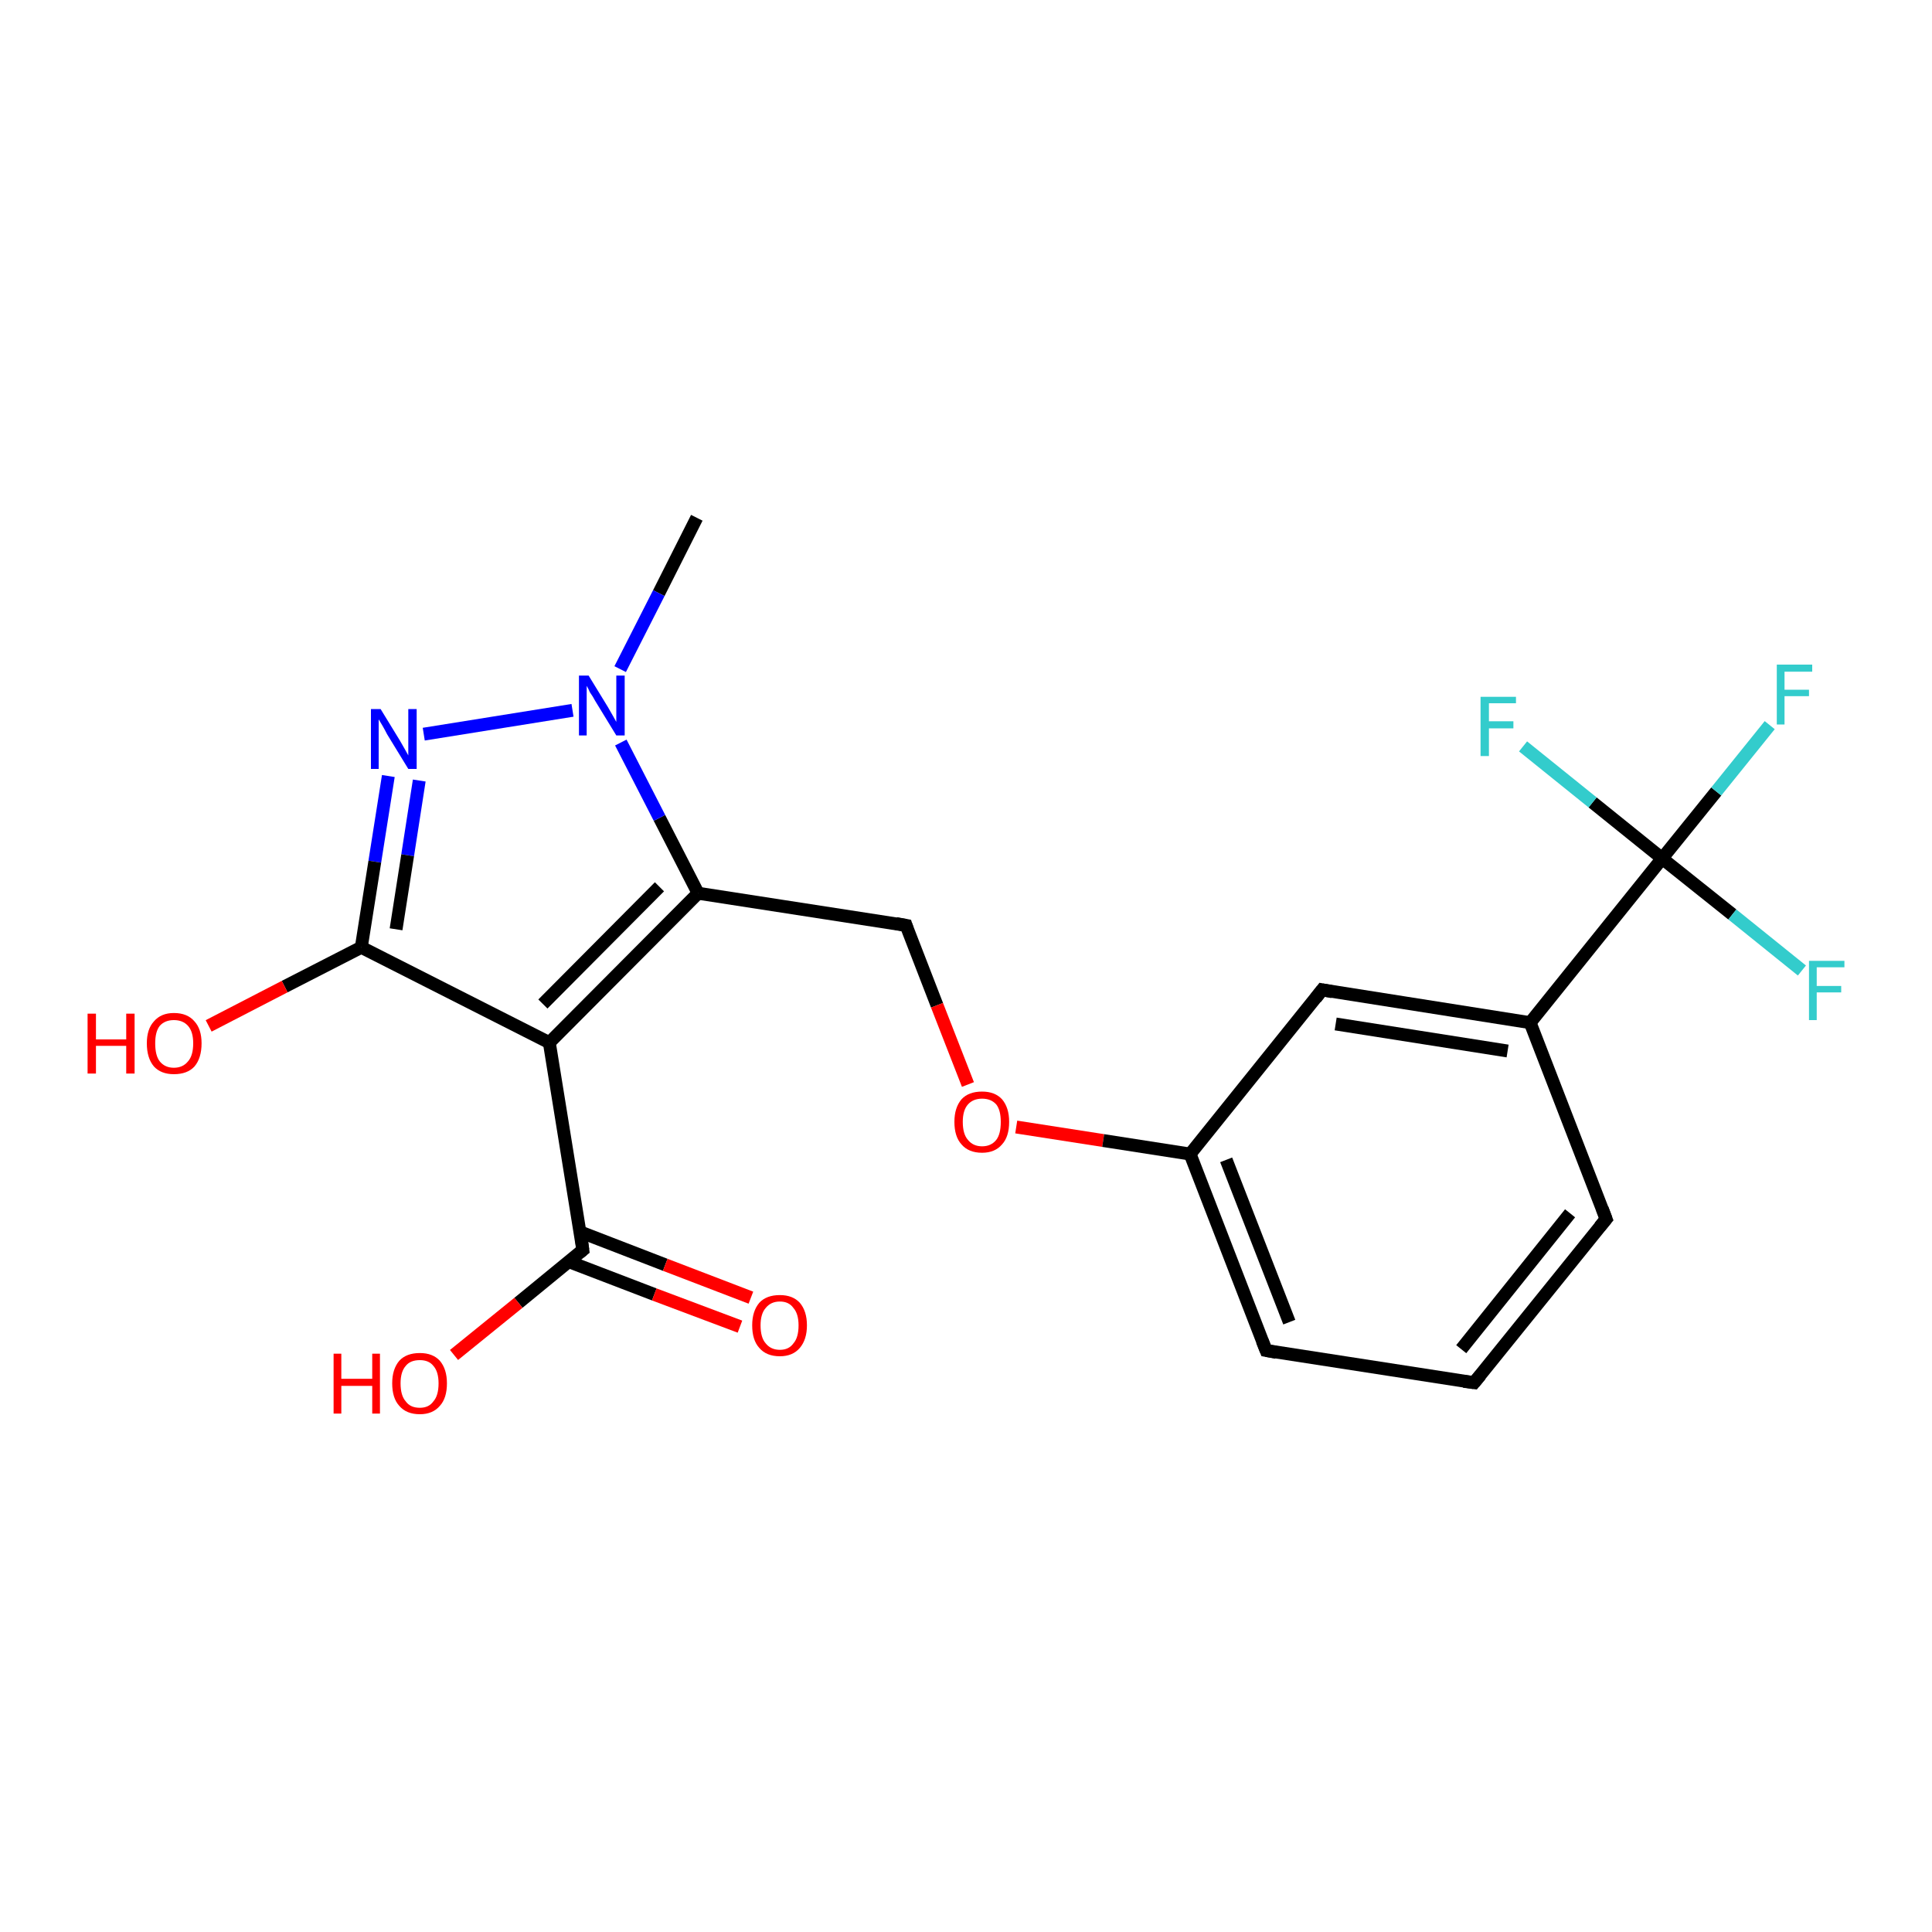 <?xml version='1.0' encoding='iso-8859-1'?>
<svg version='1.1' baseProfile='full'
              xmlns='http://www.w3.org/2000/svg'
                      xmlns:rdkit='http://www.rdkit.org/xml'
                      xmlns:xlink='http://www.w3.org/1999/xlink'
                  xml:space='preserve'
width='300px' height='300px' viewBox='0 0 300 300'>
<!-- END OF HEADER -->
<rect style='opacity:1.0;fill:#FFFFFF;stroke:none' width='300.0' height='300.0' x='0.0' y='0.0'> </rect>
<path class='bond-0 atom-0 atom-1' d='M 108.2,80.4 L 102.3,92.1' style='fill:none;fill-rule:evenodd;stroke:#000000;stroke-width:2.0px;stroke-linecap:butt;stroke-linejoin:miter;stroke-opacity:1' />
<path class='bond-0 atom-0 atom-1' d='M 102.3,92.1 L 96.3,103.9' style='fill:none;fill-rule:evenodd;stroke:#0000FF;stroke-width:2.0px;stroke-linecap:butt;stroke-linejoin:miter;stroke-opacity:1' />
<path class='bond-1 atom-1 atom-2' d='M 88.9,110.3 L 65.8,114.0' style='fill:none;fill-rule:evenodd;stroke:#0000FF;stroke-width:2.0px;stroke-linecap:butt;stroke-linejoin:miter;stroke-opacity:1' />
<path class='bond-2 atom-2 atom-3' d='M 60.3,120.5 L 58.2,133.8' style='fill:none;fill-rule:evenodd;stroke:#0000FF;stroke-width:2.0px;stroke-linecap:butt;stroke-linejoin:miter;stroke-opacity:1' />
<path class='bond-2 atom-2 atom-3' d='M 58.2,133.8 L 56.1,147.1' style='fill:none;fill-rule:evenodd;stroke:#000000;stroke-width:2.0px;stroke-linecap:butt;stroke-linejoin:miter;stroke-opacity:1' />
<path class='bond-2 atom-2 atom-3' d='M 65.1,121.2 L 63.3,132.8' style='fill:none;fill-rule:evenodd;stroke:#0000FF;stroke-width:2.0px;stroke-linecap:butt;stroke-linejoin:miter;stroke-opacity:1' />
<path class='bond-2 atom-2 atom-3' d='M 63.3,132.8 L 61.5,144.3' style='fill:none;fill-rule:evenodd;stroke:#000000;stroke-width:2.0px;stroke-linecap:butt;stroke-linejoin:miter;stroke-opacity:1' />
<path class='bond-3 atom-3 atom-4' d='M 56.1,147.1 L 44.2,153.2' style='fill:none;fill-rule:evenodd;stroke:#000000;stroke-width:2.0px;stroke-linecap:butt;stroke-linejoin:miter;stroke-opacity:1' />
<path class='bond-3 atom-3 atom-4' d='M 44.2,153.2 L 32.4,159.3' style='fill:none;fill-rule:evenodd;stroke:#FF0000;stroke-width:2.0px;stroke-linecap:butt;stroke-linejoin:miter;stroke-opacity:1' />
<path class='bond-4 atom-3 atom-5' d='M 56.1,147.1 L 85.3,161.9' style='fill:none;fill-rule:evenodd;stroke:#000000;stroke-width:2.0px;stroke-linecap:butt;stroke-linejoin:miter;stroke-opacity:1' />
<path class='bond-5 atom-5 atom-6' d='M 85.3,161.9 L 90.5,194.1' style='fill:none;fill-rule:evenodd;stroke:#000000;stroke-width:2.0px;stroke-linecap:butt;stroke-linejoin:miter;stroke-opacity:1' />
<path class='bond-6 atom-6 atom-7' d='M 90.5,194.1 L 80.5,202.3' style='fill:none;fill-rule:evenodd;stroke:#000000;stroke-width:2.0px;stroke-linecap:butt;stroke-linejoin:miter;stroke-opacity:1' />
<path class='bond-6 atom-6 atom-7' d='M 80.5,202.3 L 70.5,210.4' style='fill:none;fill-rule:evenodd;stroke:#FF0000;stroke-width:2.0px;stroke-linecap:butt;stroke-linejoin:miter;stroke-opacity:1' />
<path class='bond-7 atom-6 atom-8' d='M 88.3,195.9 L 101.6,201.0' style='fill:none;fill-rule:evenodd;stroke:#000000;stroke-width:2.0px;stroke-linecap:butt;stroke-linejoin:miter;stroke-opacity:1' />
<path class='bond-7 atom-6 atom-8' d='M 101.6,201.0 L 114.9,206.0' style='fill:none;fill-rule:evenodd;stroke:#FF0000;stroke-width:2.0px;stroke-linecap:butt;stroke-linejoin:miter;stroke-opacity:1' />
<path class='bond-7 atom-6 atom-8' d='M 90.1,191.3 L 103.3,196.4' style='fill:none;fill-rule:evenodd;stroke:#000000;stroke-width:2.0px;stroke-linecap:butt;stroke-linejoin:miter;stroke-opacity:1' />
<path class='bond-7 atom-6 atom-8' d='M 103.3,196.4 L 116.6,201.5' style='fill:none;fill-rule:evenodd;stroke:#FF0000;stroke-width:2.0px;stroke-linecap:butt;stroke-linejoin:miter;stroke-opacity:1' />
<path class='bond-8 atom-5 atom-9' d='M 85.3,161.9 L 108.4,138.7' style='fill:none;fill-rule:evenodd;stroke:#000000;stroke-width:2.0px;stroke-linecap:butt;stroke-linejoin:miter;stroke-opacity:1' />
<path class='bond-8 atom-5 atom-9' d='M 84.3,155.9 L 102.4,137.7' style='fill:none;fill-rule:evenodd;stroke:#000000;stroke-width:2.0px;stroke-linecap:butt;stroke-linejoin:miter;stroke-opacity:1' />
<path class='bond-9 atom-9 atom-10' d='M 108.4,138.7 L 140.7,143.7' style='fill:none;fill-rule:evenodd;stroke:#000000;stroke-width:2.0px;stroke-linecap:butt;stroke-linejoin:miter;stroke-opacity:1' />
<path class='bond-10 atom-10 atom-11' d='M 140.7,143.7 L 145.5,156.1' style='fill:none;fill-rule:evenodd;stroke:#000000;stroke-width:2.0px;stroke-linecap:butt;stroke-linejoin:miter;stroke-opacity:1' />
<path class='bond-10 atom-10 atom-11' d='M 145.5,156.1 L 150.3,168.4' style='fill:none;fill-rule:evenodd;stroke:#FF0000;stroke-width:2.0px;stroke-linecap:butt;stroke-linejoin:miter;stroke-opacity:1' />
<path class='bond-11 atom-11 atom-12' d='M 157.8,175.0 L 171.3,177.1' style='fill:none;fill-rule:evenodd;stroke:#FF0000;stroke-width:2.0px;stroke-linecap:butt;stroke-linejoin:miter;stroke-opacity:1' />
<path class='bond-11 atom-11 atom-12' d='M 171.3,177.1 L 184.8,179.2' style='fill:none;fill-rule:evenodd;stroke:#000000;stroke-width:2.0px;stroke-linecap:butt;stroke-linejoin:miter;stroke-opacity:1' />
<path class='bond-12 atom-12 atom-13' d='M 184.8,179.2 L 196.6,209.7' style='fill:none;fill-rule:evenodd;stroke:#000000;stroke-width:2.0px;stroke-linecap:butt;stroke-linejoin:miter;stroke-opacity:1' />
<path class='bond-12 atom-12 atom-13' d='M 190.4,180.1 L 200.2,205.3' style='fill:none;fill-rule:evenodd;stroke:#000000;stroke-width:2.0px;stroke-linecap:butt;stroke-linejoin:miter;stroke-opacity:1' />
<path class='bond-13 atom-13 atom-14' d='M 196.6,209.7 L 228.9,214.7' style='fill:none;fill-rule:evenodd;stroke:#000000;stroke-width:2.0px;stroke-linecap:butt;stroke-linejoin:miter;stroke-opacity:1' />
<path class='bond-14 atom-14 atom-15' d='M 228.9,214.7 L 249.4,189.3' style='fill:none;fill-rule:evenodd;stroke:#000000;stroke-width:2.0px;stroke-linecap:butt;stroke-linejoin:miter;stroke-opacity:1' />
<path class='bond-14 atom-14 atom-15' d='M 226.9,209.5 L 243.8,188.4' style='fill:none;fill-rule:evenodd;stroke:#000000;stroke-width:2.0px;stroke-linecap:butt;stroke-linejoin:miter;stroke-opacity:1' />
<path class='bond-15 atom-15 atom-16' d='M 249.4,189.3 L 237.6,158.8' style='fill:none;fill-rule:evenodd;stroke:#000000;stroke-width:2.0px;stroke-linecap:butt;stroke-linejoin:miter;stroke-opacity:1' />
<path class='bond-16 atom-16 atom-17' d='M 237.6,158.8 L 205.3,153.7' style='fill:none;fill-rule:evenodd;stroke:#000000;stroke-width:2.0px;stroke-linecap:butt;stroke-linejoin:miter;stroke-opacity:1' />
<path class='bond-16 atom-16 atom-17' d='M 234.1,163.2 L 207.4,159.0' style='fill:none;fill-rule:evenodd;stroke:#000000;stroke-width:2.0px;stroke-linecap:butt;stroke-linejoin:miter;stroke-opacity:1' />
<path class='bond-17 atom-16 atom-18' d='M 237.6,158.8 L 258.1,133.3' style='fill:none;fill-rule:evenodd;stroke:#000000;stroke-width:2.0px;stroke-linecap:butt;stroke-linejoin:miter;stroke-opacity:1' />
<path class='bond-18 atom-18 atom-19' d='M 258.1,133.3 L 266.5,122.9' style='fill:none;fill-rule:evenodd;stroke:#000000;stroke-width:2.0px;stroke-linecap:butt;stroke-linejoin:miter;stroke-opacity:1' />
<path class='bond-18 atom-18 atom-19' d='M 266.5,122.9 L 274.8,112.6' style='fill:none;fill-rule:evenodd;stroke:#33CCCC;stroke-width:2.0px;stroke-linecap:butt;stroke-linejoin:miter;stroke-opacity:1' />
<path class='bond-19 atom-18 atom-20' d='M 258.1,133.3 L 269.0,142.0' style='fill:none;fill-rule:evenodd;stroke:#000000;stroke-width:2.0px;stroke-linecap:butt;stroke-linejoin:miter;stroke-opacity:1' />
<path class='bond-19 atom-18 atom-20' d='M 269.0,142.0 L 279.8,150.7' style='fill:none;fill-rule:evenodd;stroke:#33CCCC;stroke-width:2.0px;stroke-linecap:butt;stroke-linejoin:miter;stroke-opacity:1' />
<path class='bond-20 atom-18 atom-21' d='M 258.1,133.3 L 247.3,124.6' style='fill:none;fill-rule:evenodd;stroke:#000000;stroke-width:2.0px;stroke-linecap:butt;stroke-linejoin:miter;stroke-opacity:1' />
<path class='bond-20 atom-18 atom-21' d='M 247.3,124.6 L 236.5,115.9' style='fill:none;fill-rule:evenodd;stroke:#33CCCC;stroke-width:2.0px;stroke-linecap:butt;stroke-linejoin:miter;stroke-opacity:1' />
<path class='bond-21 atom-9 atom-1' d='M 108.4,138.7 L 102.4,127.0' style='fill:none;fill-rule:evenodd;stroke:#000000;stroke-width:2.0px;stroke-linecap:butt;stroke-linejoin:miter;stroke-opacity:1' />
<path class='bond-21 atom-9 atom-1' d='M 102.4,127.0 L 96.4,115.3' style='fill:none;fill-rule:evenodd;stroke:#0000FF;stroke-width:2.0px;stroke-linecap:butt;stroke-linejoin:miter;stroke-opacity:1' />
<path class='bond-22 atom-17 atom-12' d='M 205.3,153.7 L 184.8,179.2' style='fill:none;fill-rule:evenodd;stroke:#000000;stroke-width:2.0px;stroke-linecap:butt;stroke-linejoin:miter;stroke-opacity:1' />
<path d='M 90.3,192.5 L 90.5,194.1 L 90.0,194.5' style='fill:none;stroke:#000000;stroke-width:2.0px;stroke-linecap:butt;stroke-linejoin:miter;stroke-opacity:1;' />
<path d='M 139.1,143.4 L 140.7,143.7 L 140.9,144.3' style='fill:none;stroke:#000000;stroke-width:2.0px;stroke-linecap:butt;stroke-linejoin:miter;stroke-opacity:1;' />
<path d='M 196.0,208.2 L 196.6,209.7 L 198.2,210.0' style='fill:none;stroke:#000000;stroke-width:2.0px;stroke-linecap:butt;stroke-linejoin:miter;stroke-opacity:1;' />
<path d='M 227.3,214.5 L 228.9,214.7 L 229.9,213.5' style='fill:none;stroke:#000000;stroke-width:2.0px;stroke-linecap:butt;stroke-linejoin:miter;stroke-opacity:1;' />
<path d='M 248.4,190.5 L 249.4,189.3 L 248.8,187.7' style='fill:none;stroke:#000000;stroke-width:2.0px;stroke-linecap:butt;stroke-linejoin:miter;stroke-opacity:1;' />
<path d='M 206.9,154.0 L 205.3,153.7 L 204.3,155.0' style='fill:none;stroke:#000000;stroke-width:2.0px;stroke-linecap:butt;stroke-linejoin:miter;stroke-opacity:1;' />
<path class='atom-1' d='M 91.4 104.9
L 94.4 109.8
Q 94.7 110.3, 95.2 111.2
Q 95.7 112.1, 95.7 112.1
L 95.7 104.9
L 97.0 104.9
L 97.0 114.2
L 95.7 114.2
L 92.4 108.8
Q 92.1 108.2, 91.6 107.5
Q 91.3 106.8, 91.1 106.5
L 91.1 114.2
L 89.9 114.2
L 89.9 104.9
L 91.4 104.9
' fill='#0000FF'/>
<path class='atom-2' d='M 59.1 110.1
L 62.1 115.0
Q 62.4 115.5, 62.9 116.4
Q 63.4 117.3, 63.4 117.3
L 63.4 110.1
L 64.7 110.1
L 64.7 119.4
L 63.4 119.4
L 60.1 114.0
Q 59.8 113.4, 59.4 112.7
Q 59.0 112.0, 58.8 111.7
L 58.8 119.4
L 57.6 119.4
L 57.6 110.1
L 59.1 110.1
' fill='#0000FF'/>
<path class='atom-4' d='M 13.6 157.4
L 14.9 157.4
L 14.9 161.4
L 19.6 161.4
L 19.6 157.4
L 20.9 157.4
L 20.9 166.7
L 19.6 166.7
L 19.6 162.4
L 14.9 162.4
L 14.9 166.7
L 13.6 166.7
L 13.6 157.4
' fill='#FF0000'/>
<path class='atom-4' d='M 22.8 162.0
Q 22.8 159.8, 23.9 158.6
Q 25.0 157.3, 27.0 157.3
Q 29.1 157.3, 30.2 158.6
Q 31.3 159.8, 31.3 162.0
Q 31.3 164.3, 30.2 165.6
Q 29.1 166.8, 27.0 166.8
Q 25.0 166.8, 23.9 165.6
Q 22.8 164.3, 22.8 162.0
M 27.0 165.8
Q 28.4 165.8, 29.2 164.8
Q 30.0 163.9, 30.0 162.0
Q 30.0 160.2, 29.2 159.3
Q 28.4 158.4, 27.0 158.4
Q 25.6 158.4, 24.8 159.3
Q 24.1 160.2, 24.1 162.0
Q 24.1 163.9, 24.8 164.8
Q 25.6 165.8, 27.0 165.8
' fill='#FF0000'/>
<path class='atom-7' d='M 51.8 210.2
L 53.0 210.2
L 53.0 214.1
L 57.8 214.1
L 57.8 210.2
L 59.0 210.2
L 59.0 219.5
L 57.8 219.5
L 57.8 215.2
L 53.0 215.2
L 53.0 219.5
L 51.8 219.5
L 51.8 210.2
' fill='#FF0000'/>
<path class='atom-7' d='M 60.9 214.8
Q 60.9 212.6, 62.0 211.3
Q 63.1 210.1, 65.2 210.1
Q 67.2 210.1, 68.3 211.3
Q 69.4 212.6, 69.4 214.8
Q 69.4 217.1, 68.3 218.3
Q 67.2 219.6, 65.2 219.6
Q 63.1 219.6, 62.0 218.3
Q 60.9 217.1, 60.9 214.8
M 65.2 218.6
Q 66.6 218.6, 67.3 217.6
Q 68.1 216.7, 68.1 214.8
Q 68.1 213.0, 67.3 212.1
Q 66.6 211.2, 65.2 211.2
Q 63.7 211.2, 63.0 212.1
Q 62.2 213.0, 62.2 214.8
Q 62.2 216.7, 63.0 217.6
Q 63.7 218.6, 65.2 218.6
' fill='#FF0000'/>
<path class='atom-8' d='M 116.8 205.8
Q 116.8 203.6, 117.9 202.3
Q 119.0 201.1, 121.1 201.1
Q 123.1 201.1, 124.2 202.3
Q 125.3 203.6, 125.3 205.8
Q 125.3 208.0, 124.2 209.3
Q 123.1 210.6, 121.1 210.6
Q 119.0 210.6, 117.9 209.3
Q 116.8 208.1, 116.8 205.8
M 121.1 209.6
Q 122.5 209.6, 123.2 208.6
Q 124.0 207.7, 124.0 205.8
Q 124.0 204.0, 123.2 203.1
Q 122.5 202.1, 121.1 202.1
Q 119.7 202.1, 118.9 203.1
Q 118.1 204.0, 118.1 205.8
Q 118.1 207.7, 118.9 208.6
Q 119.7 209.6, 121.1 209.6
' fill='#FF0000'/>
<path class='atom-11' d='M 148.2 174.2
Q 148.2 172.0, 149.3 170.7
Q 150.4 169.5, 152.5 169.5
Q 154.5 169.5, 155.6 170.7
Q 156.7 172.0, 156.7 174.2
Q 156.7 176.5, 155.6 177.7
Q 154.5 179.0, 152.5 179.0
Q 150.4 179.0, 149.3 177.7
Q 148.2 176.5, 148.2 174.2
M 152.5 178.0
Q 153.9 178.0, 154.7 177.0
Q 155.4 176.1, 155.4 174.2
Q 155.4 172.4, 154.7 171.5
Q 153.9 170.6, 152.5 170.6
Q 151.1 170.6, 150.3 171.5
Q 149.5 172.4, 149.5 174.2
Q 149.5 176.1, 150.3 177.0
Q 151.1 178.0, 152.5 178.0
' fill='#FF0000'/>
<path class='atom-19' d='M 275.9 103.2
L 281.4 103.2
L 281.4 104.3
L 277.1 104.3
L 277.1 107.1
L 280.9 107.1
L 280.9 108.1
L 277.1 108.1
L 277.1 112.5
L 275.9 112.5
L 275.9 103.2
' fill='#33CCCC'/>
<path class='atom-20' d='M 280.9 149.2
L 286.4 149.2
L 286.4 150.2
L 282.1 150.2
L 282.1 153.1
L 285.9 153.1
L 285.9 154.1
L 282.1 154.1
L 282.1 158.4
L 280.9 158.4
L 280.9 149.2
' fill='#33CCCC'/>
<path class='atom-21' d='M 229.9 108.2
L 235.4 108.2
L 235.4 109.2
L 231.2 109.2
L 231.2 112.0
L 235.0 112.0
L 235.0 113.1
L 231.2 113.1
L 231.2 117.4
L 229.9 117.4
L 229.9 108.2
' fill='#33CCCC'/>
</svg>
